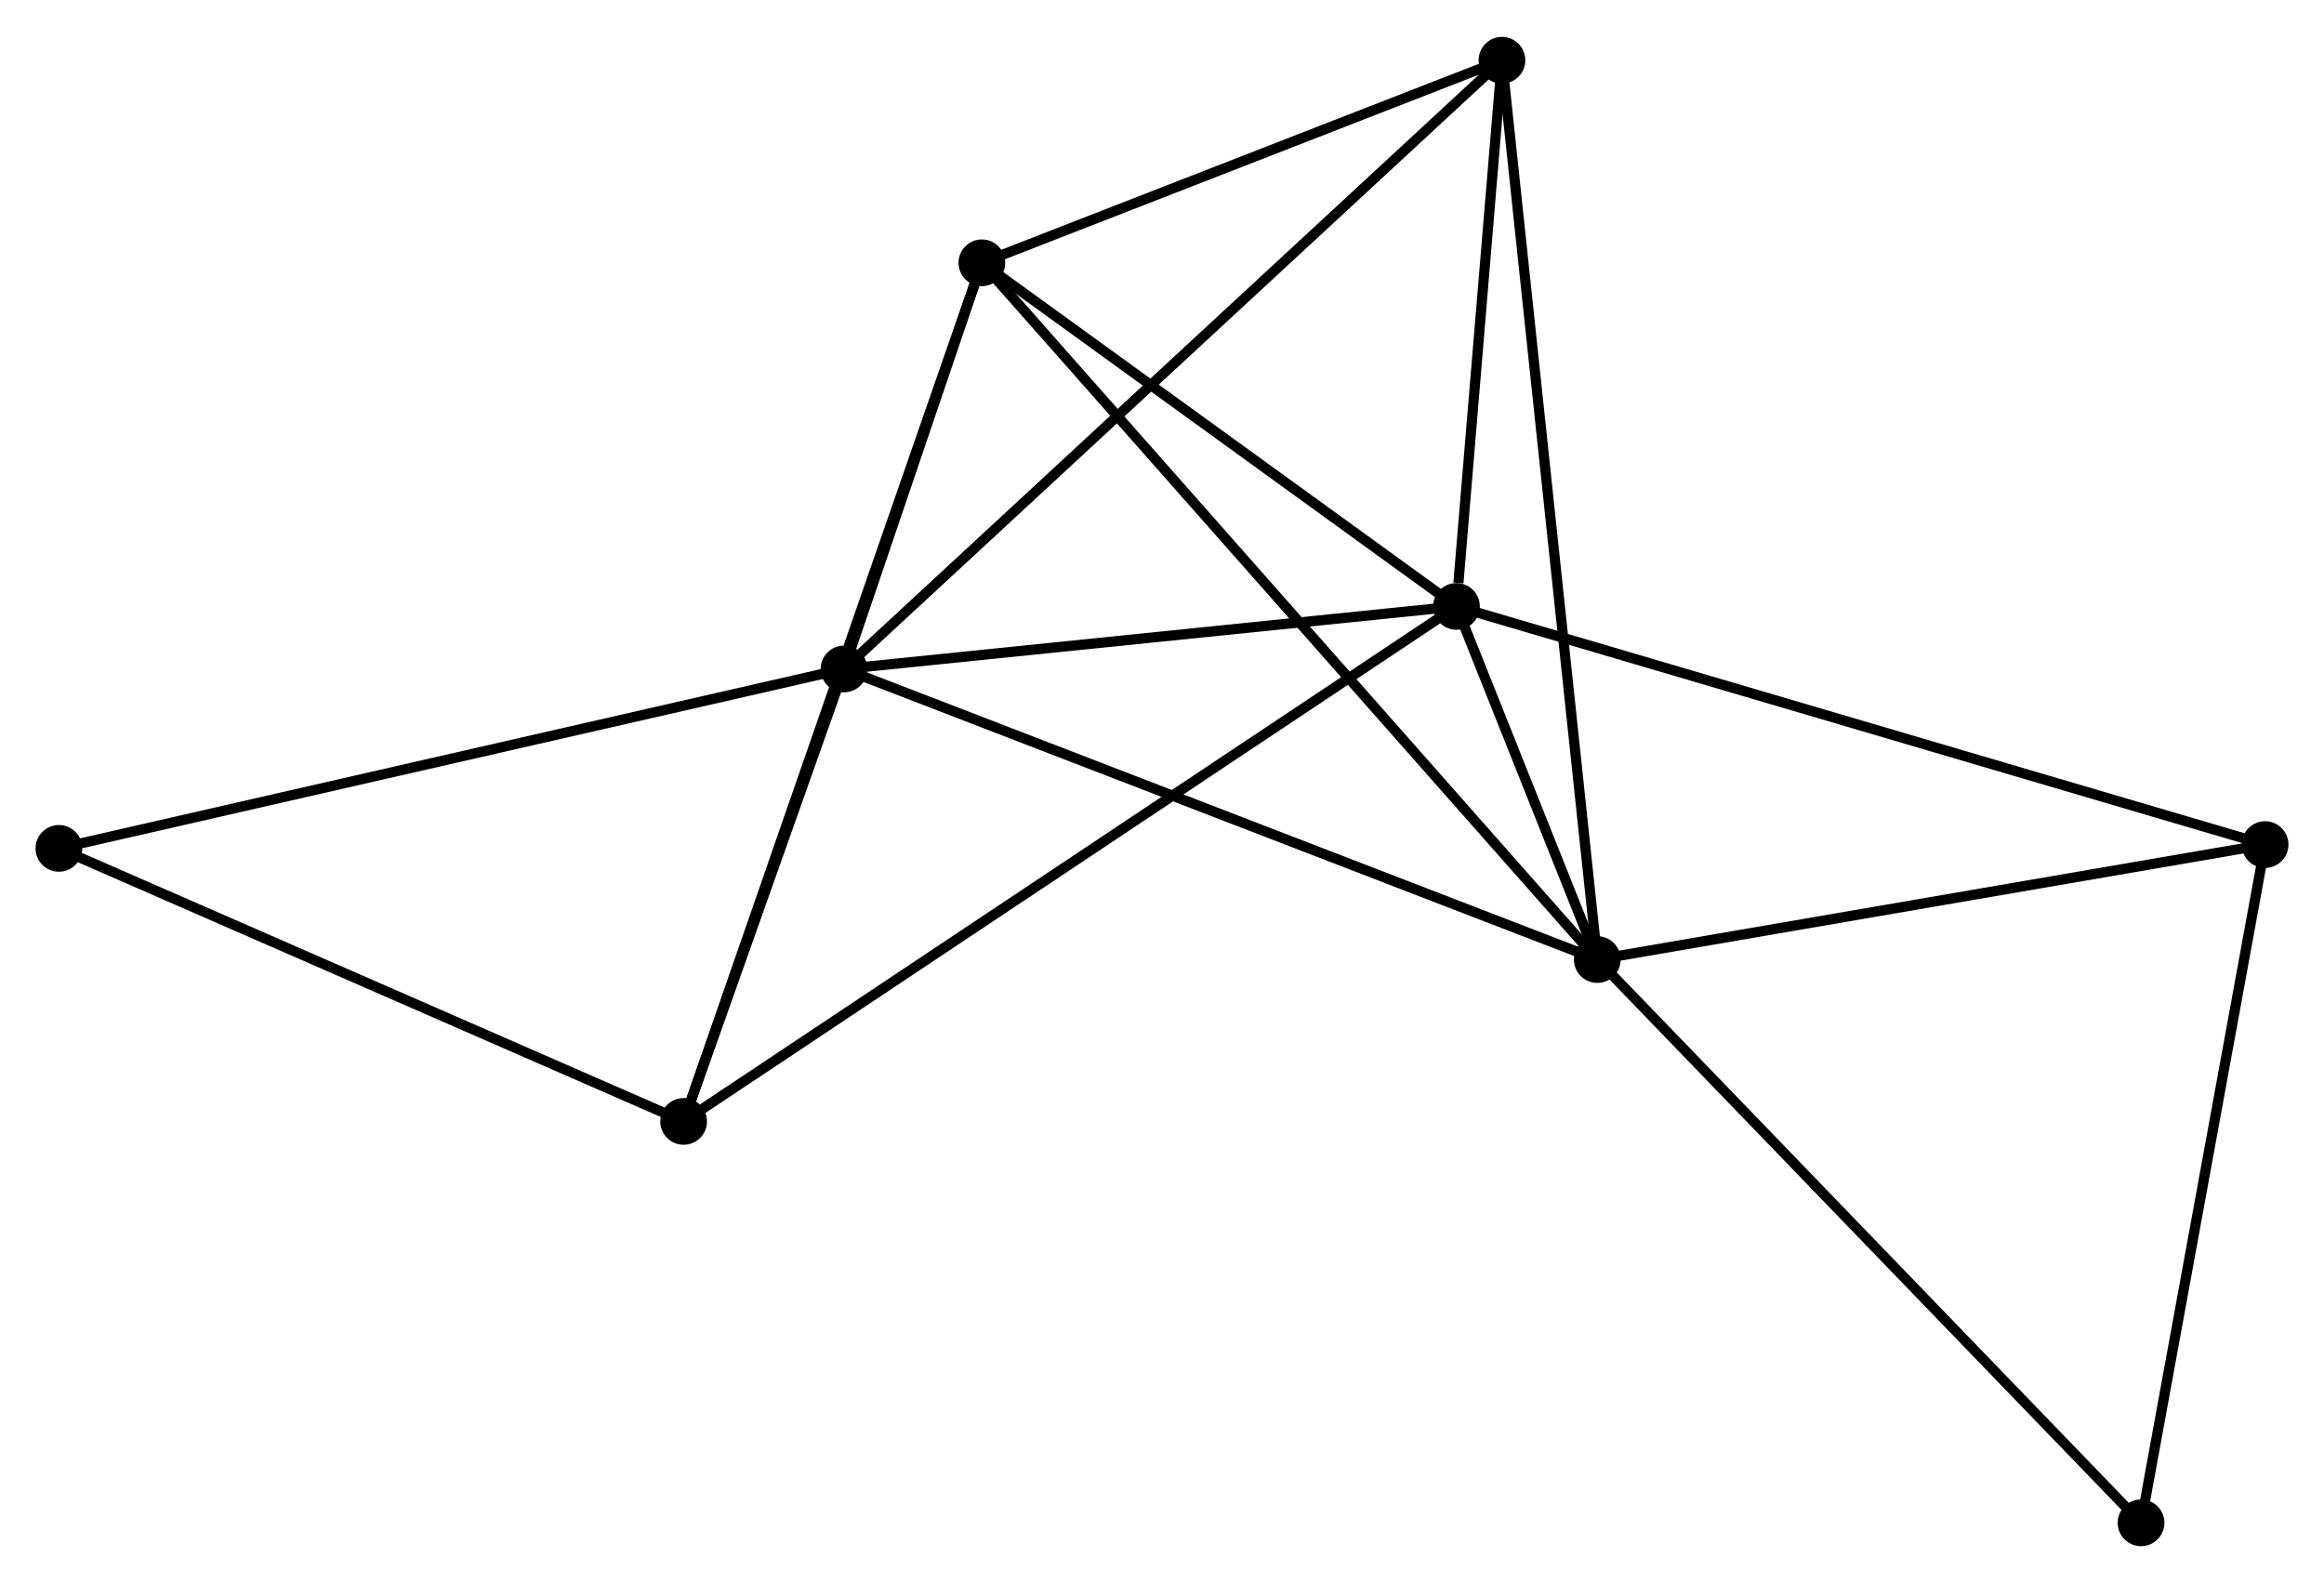 <?xml version="1.0" encoding="UTF-8" standalone="no"?>
<!DOCTYPE svg PUBLIC "-//W3C//DTD SVG 1.1//EN"
 "http://www.w3.org/Graphics/SVG/1.1/DTD/svg11.dtd">
<!-- Generated by graphviz version 2.36.0 (20140111.2315)
 -->
<!-- Title: %3 Pages: 1 -->
<svg width="229pt" height="156pt"
 viewBox="0.00 0.00 228.86 155.64" xmlns="http://www.w3.org/2000/svg" xmlns:xlink="http://www.w3.org/1999/xlink">
<g id="graph0" class="graph" transform="scale(1 1) rotate(0) translate(4 151.642)">
<title>%3</title>
<!-- 0 -->
<g id="node1" class="node"><title>0</title>
<ellipse fill="black" stroke="black" cx="79.114" cy="-85.892" rx="1.8" ry="1.8"/>
</g>
<!-- 1 -->
<g id="node2" class="node"><title>1</title>
<ellipse fill="black" stroke="black" cx="139.428" cy="-92.053" rx="1.8" ry="1.8"/>
</g>
<!-- 0&#45;&#45;1 -->
<g id="edge1" class="edge"><title>0&#45;&#45;1</title>
<path fill="none" stroke="black" d="M81.12,-86.097C90.278,-87.032 128.051,-90.891 137.352,-91.841"/>
</g>
<!-- 2 -->
<g id="node3" class="node"><title>2</title>
<ellipse fill="black" stroke="black" cx="153.294" cy="-57.277" rx="1.8" ry="1.8"/>
</g>
<!-- 0&#45;&#45;2 -->
<g id="edge2" class="edge"><title>0&#45;&#45;2</title>
<path fill="none" stroke="black" d="M80.947,-85.184C91.21,-81.226 141.429,-61.854 151.524,-57.96"/>
</g>
<!-- 3 -->
<g id="node4" class="node"><title>3</title>
<ellipse fill="black" stroke="black" cx="92.692" cy="-125.893" rx="1.8" ry="1.8"/>
</g>
<!-- 0&#45;&#45;3 -->
<g id="edge3" class="edge"><title>0&#45;&#45;3</title>
<path fill="none" stroke="black" d="M79.697,-87.611C81.89,-94.071 89.634,-116.883 92,-123.854"/>
</g>
<!-- 4 -->
<g id="node5" class="node"><title>4</title>
<ellipse fill="black" stroke="black" cx="63.321" cy="-41.334" rx="1.8" ry="1.8"/>
</g>
<!-- 0&#45;&#45;4 -->
<g id="edge4" class="edge"><title>0&#45;&#45;4</title>
<path fill="none" stroke="black" d="M78.435,-83.977C75.837,-76.648 66.542,-50.422 63.979,-43.191"/>
</g>
<!-- 5 -->
<g id="node6" class="node"><title>5</title>
<ellipse fill="black" stroke="black" cx="143.908" cy="-145.842" rx="1.8" ry="1.8"/>
</g>
<!-- 0&#45;&#45;5 -->
<g id="edge5" class="edge"><title>0&#45;&#45;5</title>
<path fill="none" stroke="black" d="M80.715,-87.374C89.758,-95.74 134.31,-136.962 142.584,-144.617"/>
</g>
<!-- 8 -->
<g id="node7" class="node"><title>8</title>
<ellipse fill="black" stroke="black" cx="1.8" cy="-68.223" rx="1.8" ry="1.8"/>
</g>
<!-- 0&#45;&#45;8 -->
<g id="edge6" class="edge"><title>0&#45;&#45;8</title>
<path fill="none" stroke="black" d="M77.203,-85.455C66.506,-83.01 14.166,-71.049 3.644,-68.644"/>
</g>
<!-- 1&#45;&#45;2 -->
<g id="edge7" class="edge"><title>1&#45;&#45;2</title>
<path fill="none" stroke="black" d="M140.173,-90.183C142.604,-84.089 150.273,-64.853 152.611,-58.99"/>
</g>
<!-- 1&#45;&#45;3 -->
<g id="edge8" class="edge"><title>1&#45;&#45;3</title>
<path fill="none" stroke="black" d="M137.873,-93.179C130.777,-98.317 101.507,-119.51 94.301,-124.728"/>
</g>
<!-- 1&#45;&#45;4 -->
<g id="edge9" class="edge"><title>1&#45;&#45;4</title>
<path fill="none" stroke="black" d="M137.838,-90.994C127.934,-84.393 74.781,-48.971 64.902,-42.387"/>
</g>
<!-- 1&#45;&#45;5 -->
<g id="edge10" class="edge"><title>1&#45;&#45;5</title>
<path fill="none" stroke="black" d="M139.62,-94.365C140.357,-103.212 142.994,-134.87 143.721,-143.599"/>
</g>
<!-- 6 -->
<g id="node8" class="node"><title>6</title>
<ellipse fill="black" stroke="black" cx="219.06" cy="-68.597" rx="1.8" ry="1.8"/>
</g>
<!-- 1&#45;&#45;6 -->
<g id="edge11" class="edge"><title>1&#45;&#45;6</title>
<path fill="none" stroke="black" d="M141.396,-91.473C152.414,-88.228 206.323,-72.349 217.16,-69.156"/>
</g>
<!-- 2&#45;&#45;3 -->
<g id="edge12" class="edge"><title>2&#45;&#45;3</title>
<path fill="none" stroke="black" d="M152.028,-58.711C144.141,-67.64 101.817,-115.561 93.951,-124.468"/>
</g>
<!-- 2&#45;&#45;5 -->
<g id="edge13" class="edge"><title>2&#45;&#45;5</title>
<path fill="none" stroke="black" d="M153.098,-59.127C151.876,-70.653 145.321,-132.506 144.103,-144.002"/>
</g>
<!-- 2&#45;&#45;6 -->
<g id="edge14" class="edge"><title>2&#45;&#45;6</title>
<path fill="none" stroke="black" d="M155.191,-57.604C164.795,-59.257 207.953,-66.685 217.279,-68.291"/>
</g>
<!-- 7 -->
<g id="node9" class="node"><title>7</title>
<ellipse fill="black" stroke="black" cx="206.843" cy="-1.8" rx="1.8" ry="1.8"/>
</g>
<!-- 2&#45;&#45;7 -->
<g id="edge15" class="edge"><title>2&#45;&#45;7</title>
<path fill="none" stroke="black" d="M154.617,-55.906C161.962,-48.297 197.65,-11.324 205.368,-3.327"/>
</g>
<!-- 3&#45;&#45;4 -->
<g id="edge16" class="edge"><title>3&#45;&#45;4</title>
<path fill="none" stroke="black" d="M92.079,-124.127C88.256,-113.122 67.743,-54.066 63.931,-43.09"/>
</g>
<!-- 3&#45;&#45;5 -->
<g id="edge17" class="edge"><title>3&#45;&#45;5</title>
<path fill="none" stroke="black" d="M94.396,-126.557C102.172,-129.586 134.247,-142.079 142.145,-145.155"/>
</g>
<!-- 4&#45;&#45;8 -->
<g id="edge18" class="edge"><title>4&#45;&#45;8</title>
<path fill="none" stroke="black" d="M61.546,-42.109C52.562,-46.036 12.19,-63.682 3.465,-67.495"/>
</g>
<!-- 6&#45;&#45;7 -->
<g id="edge19" class="edge"><title>6&#45;&#45;7</title>
<path fill="none" stroke="black" d="M218.707,-66.67C216.923,-56.916 208.906,-13.081 207.173,-3.608"/>
</g>
</g>
</svg>
